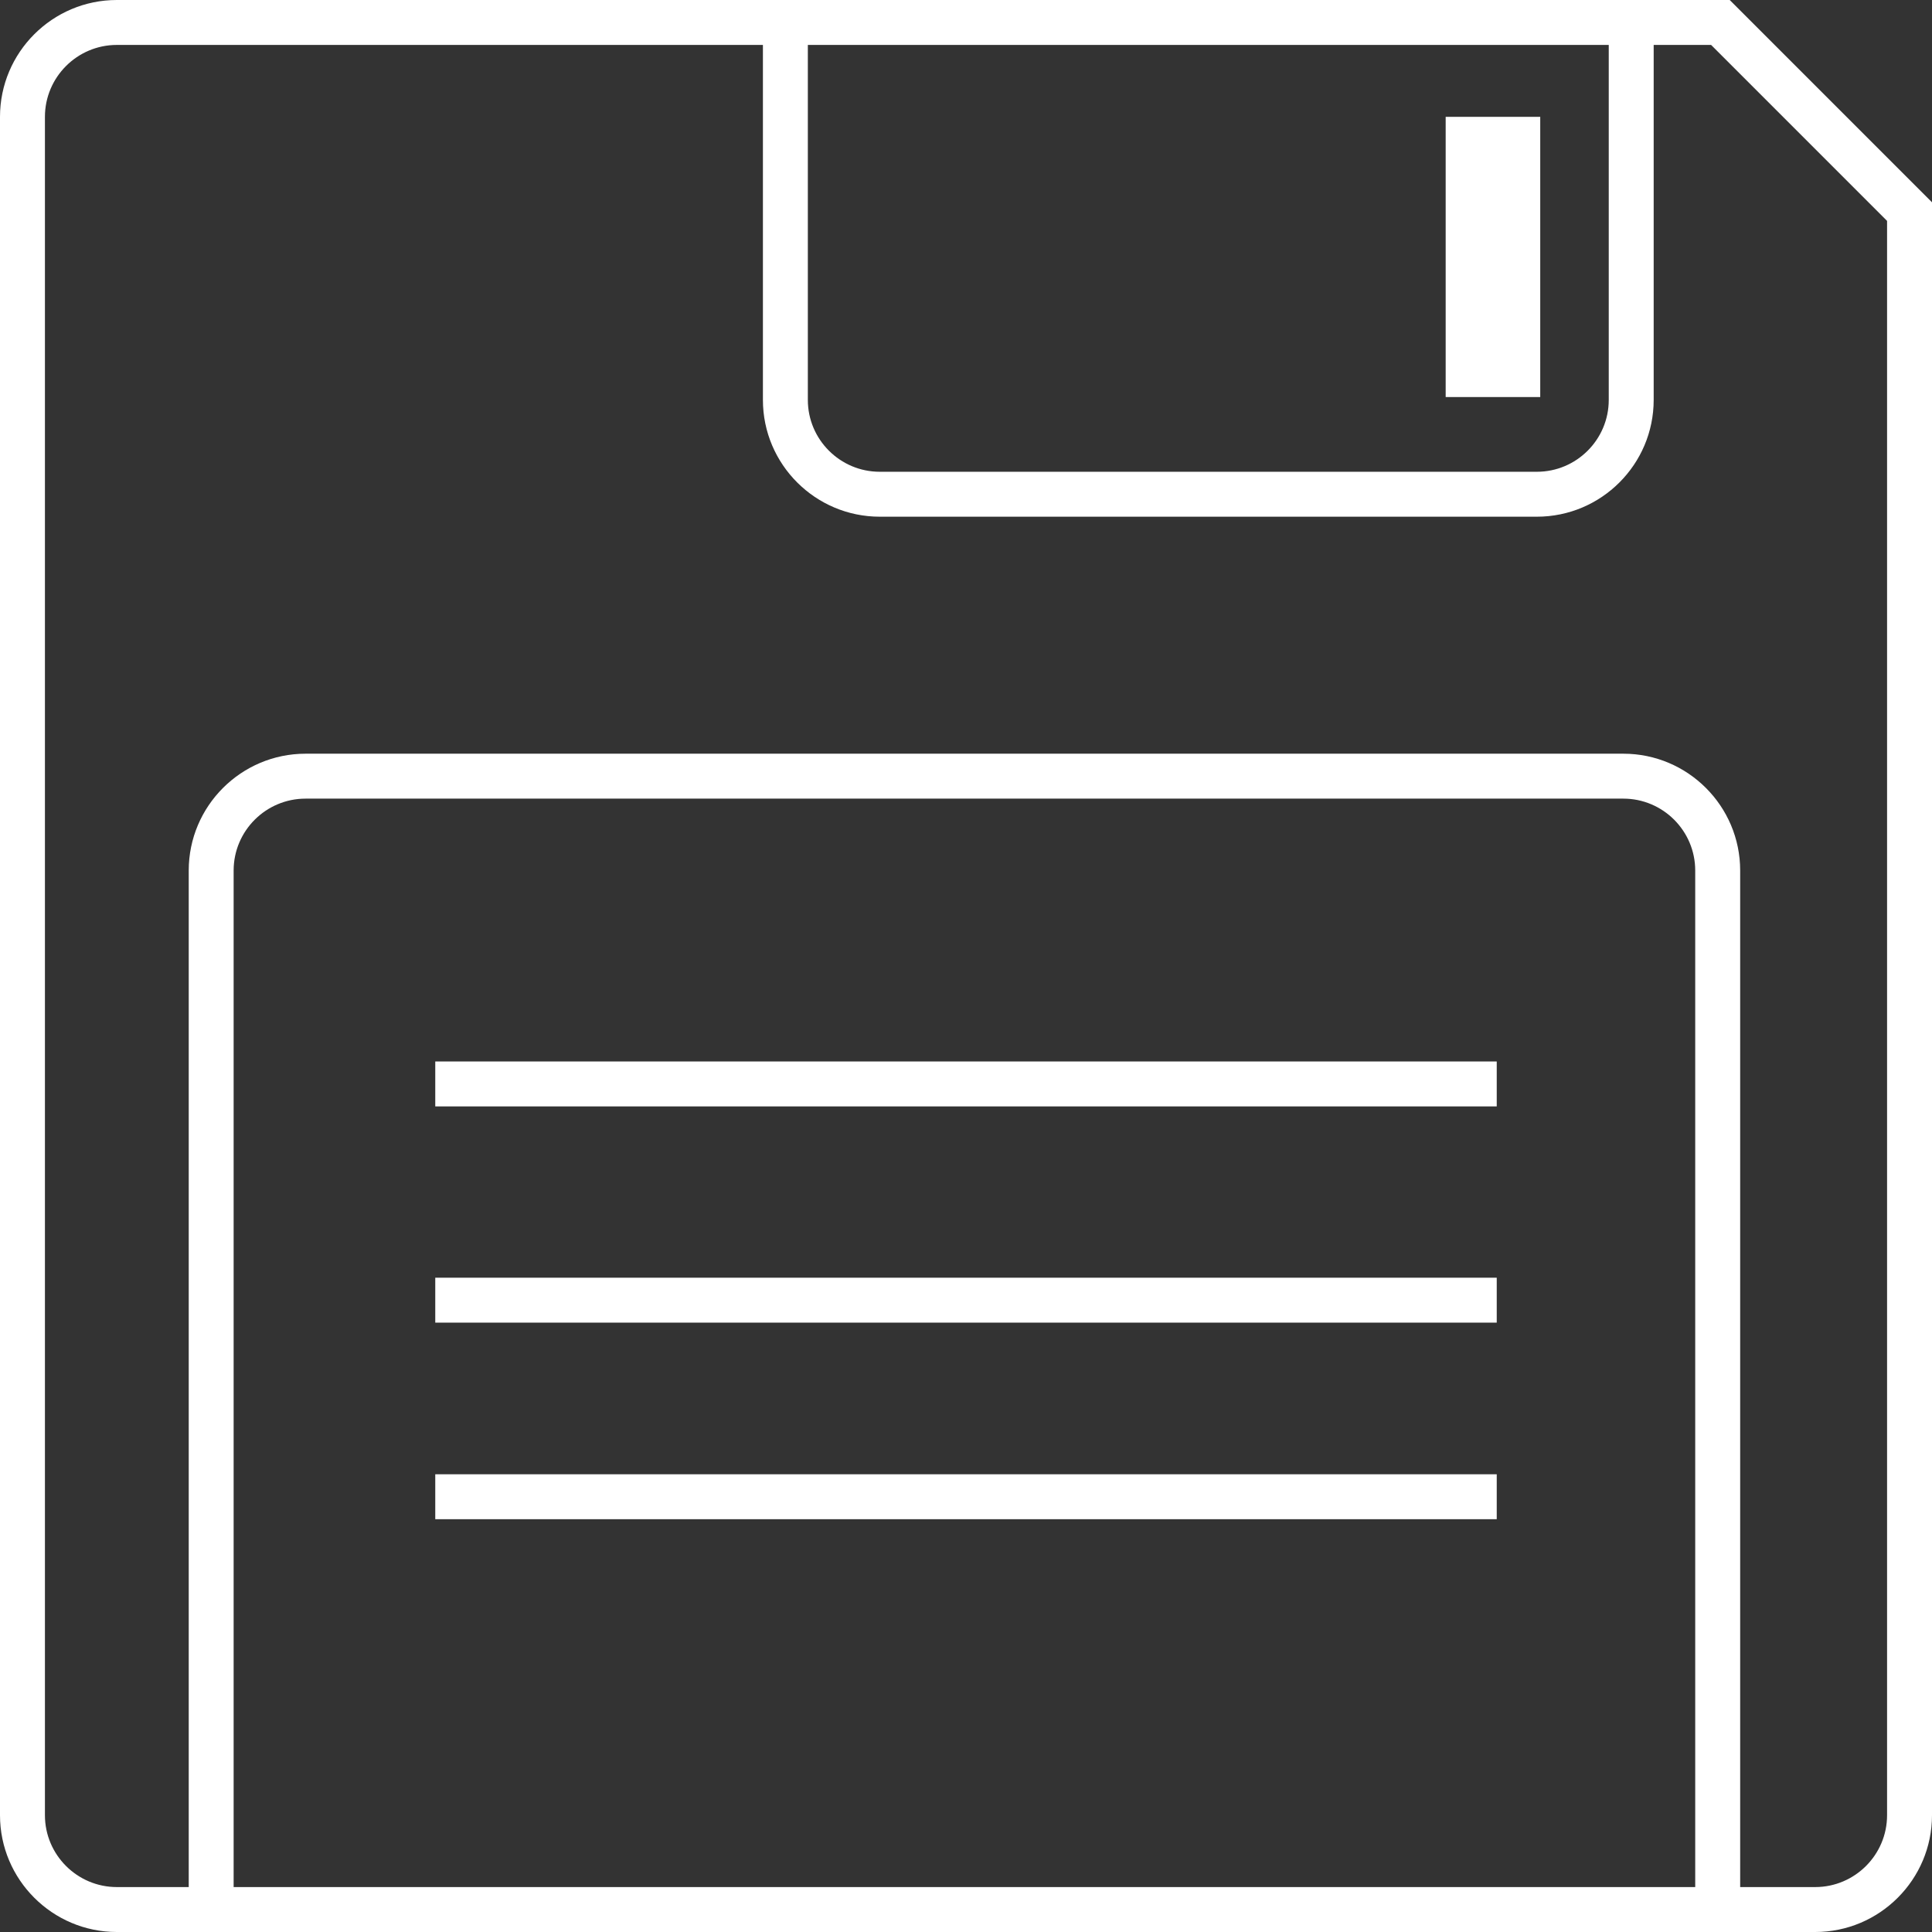 <?xml version="1.0" encoding="UTF-8" standalone="no"?>
<svg width="86px" height="86px" viewBox="0 0 86 86" version="1.1" xmlns="http://www.w3.org/2000/svg" xmlns:xlink="http://www.w3.org/1999/xlink" xmlns:sketch="http://www.bohemiancoding.com/sketch/ns">
    <rect x="0" y="0" width="86" height="86" fill="#333333" stroke="none"/>
    <!-- Generator: Sketch 3.3.2 (12043) - http://www.bohemiancoding.com/sketch -->
    <title>Untitled</title>
    <desc>Created with Sketch.</desc>
    <defs></defs>
    <g id="Page-1" stroke="none" stroke-width="1" fill="none" fill-rule="evenodd" sketch:type="MSPage">
        <g id="floppy-outline" sketch:type="MSLayerGroup" fill="#FFFFFF">
            <g id="Group" sketch:type="MSShapeGroup">
                <path d="M76.996,0 L73.611,0 L34.96,0 L5.201,0 C2.333,0 0,2.333 0,5.201 L0,80.801 C0,83.667 2.333,86 5.201,86 L8.4,86 L77.461,86 L80.801,86 C83.668,86 86,83.667 86,80.801 L86,9.005 L76.996,0 L76.996,0 Z M71.611,2 L71.611,17.802 C71.611,19.566 70.175,21 68.412,21 L39.162,21 C37.396,21 35.96,19.565 35.96,17.802 L35.96,2 L71.611,2 L71.611,2 Z M10.4,84 L10.4,38.749 C10.4,36.985 11.837,35.55 13.601,35.55 L72.261,35.55 C74.025,35.55 75.46,36.985 75.46,38.749 L75.46,84 L10.4,84 L10.4,84 Z M84,80.801 C84,82.565 82.564,84 80.801,84 L77.461,84 L77.461,38.749 C77.461,35.882 75.129,33.55 72.262,33.55 L13.602,33.55 C10.734,33.55 8.401,35.883 8.401,38.749 L8.401,84 L5.202,84 C3.437,84 2,82.565 2,80.801 L2,5.201 C2,3.436 3.437,2 5.201,2 L33.96,2 L33.96,17.802 C33.96,20.668 36.294,23 39.162,23 L68.412,23 C71.279,23 73.611,20.668 73.611,17.802 L73.611,2 L76.168,2 L84,9.833 L84,80.801 L84,80.801 Z" id="Shape"></path>
                <rect id="Rectangle-path" x="64.352" y="5.201" width="4.209" height="12.473"></rect>
                <rect id="Rectangle-path" x="19.375" y="47.25" width="47.25" height="2"></rect>
                <rect id="Rectangle-path" x="19.375" y="56.875" width="47.25" height="2"></rect>
                <rect id="Rectangle-path" x="19.375" y="65.625" width="47.25" height="2"></rect>
            </g>
        </g>
    </g>
</svg>